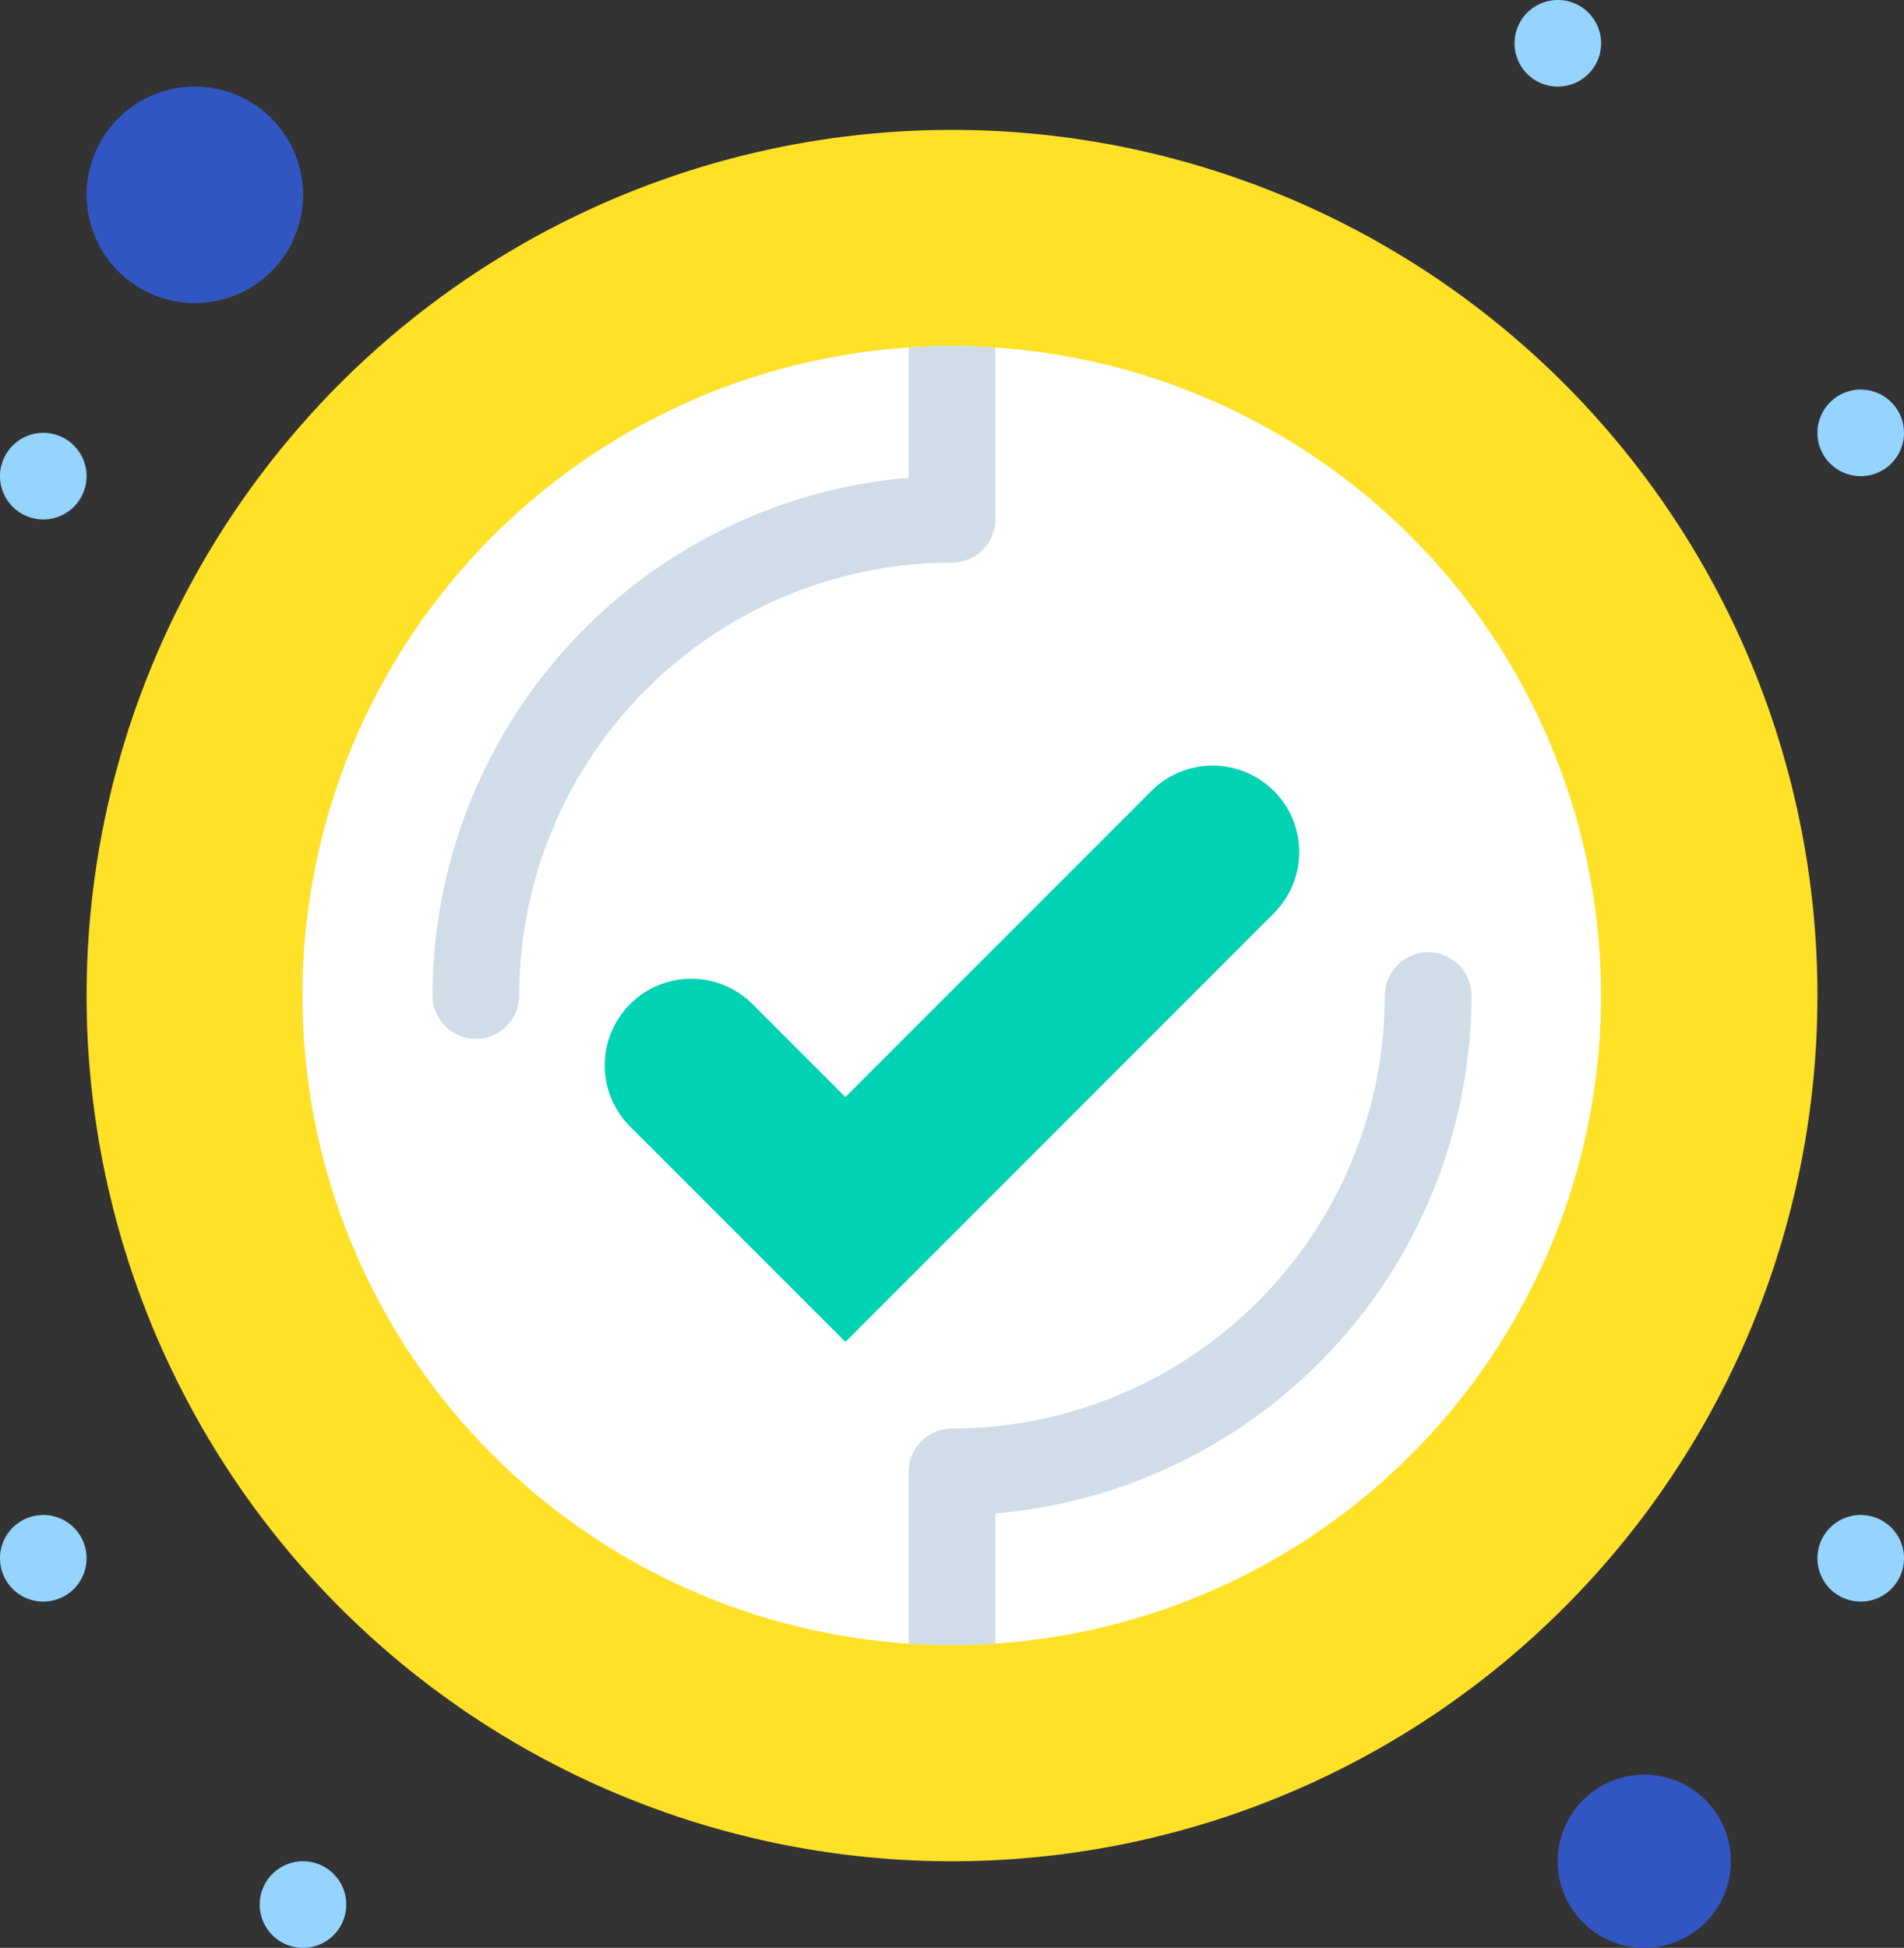 <svg xmlns="http://www.w3.org/2000/svg" width="112" height="114.545" viewBox="0 0 112 114.545">
    <rect x="0" y="0" width="112" height="114.545" fill="#333333" stroke="none"/>
    <defs>
        <style>
            .cls-1{fill:#94d4ff}.cls-2{fill:#3256c1}.cls-6{fill:#d0dce7}
        </style>
    </defs>
    <g id="_x38_59-Interface_x2C__Tick_x2C__User" transform="translate(-31.93 -25.5)">
        <g id="Group_4907" data-name="Group 4907" transform="translate(31.93 25.5)">
            <path id="Path_10727" d="M454.476 115.5a2.546 2.546 0 1 1-2.546 2.546 2.547 2.547 0 0 1 2.546-2.546z" class="cls-1" data-name="Path 10727" transform="translate(-345.022 -92.591)"/>
            <path id="Path_10728" d="M454.476 375.5a2.546 2.546 0 1 1-2.546 2.546 2.547 2.547 0 0 1 2.546-2.546z" class="cls-1" data-name="Path 10728" transform="translate(-345.022 -286.41)"/>
            <path id="Path_10729" d="M397.022 435.5a5.092 5.092 0 1 1-5.092 5.092 5.091 5.091 0 0 1 5.092-5.092z" class="cls-2" data-name="Path 10729" transform="translate(-300.299 -331.139)"/>
            <path id="Path_10730" d="M384.476 25.5a2.546 2.546 0 1 1-2.546 2.546 2.547 2.547 0 0 1 2.546-2.546z" class="cls-1" data-name="Path 10730" transform="translate(-292.84 -25.5)"/>
            <path id="Path_10731" fill="#ffe128" d="M102.838 55.5a50.907 50.907 0 1 0 50.908 50.907A50.906 50.906 0 0 0 102.838 55.5z" data-name="Path 10731" transform="translate(-46.838 -47.861)"/>
            <path id="Path_10732" fill="#fff" d="M140.107 181.885a38.193 38.193 0 1 1 38.177-38.193 38.186 38.186 0 0 1-38.177 38.193z" data-name="Path 10732" transform="translate(-84.107 -85.148)"/>
            <path id="Path_10733" fill="#00d3b4" d="M211.23 203.852a5.091 5.091 0 0 1 0 7.2l-18 18.007-7.2 7.2-7.2-7.2-5.4-5.4a5.092 5.092 0 1 1 7.2-7.2l5.4 5.4 18-18a5.089 5.089 0 0 1 7.2 0z" data-name="Path 10733" transform="translate(-136.299 -157.346)"/>
            <path id="Path_10734" d="M94.476 455.5a2.546 2.546 0 1 1-2.546 2.546 2.547 2.547 0 0 1 2.546-2.546z" class="cls-1" data-name="Path 10734" transform="translate(-76.653 -346.047)"/>
            <path id="Path_10735" d="M58.3 45.5a6.365 6.365 0 1 1-6.365 6.365A6.365 6.365 0 0 1 58.3 45.5z" class="cls-2" data-name="Path 10735" transform="translate(-46.838 -40.408)"/>
            <path id="Path_10736" d="M34.476 125.5a2.546 2.546 0 1 1-2.546 2.546 2.547 2.547 0 0 1 2.546-2.546z" class="cls-1" data-name="Path 10736" transform="translate(-31.93 -100.046)"/>
            <path id="Path_10737" d="M34.476 375.5a2.546 2.546 0 1 1-2.546 2.546 2.547 2.547 0 0 1 2.546-2.546z" class="cls-1" data-name="Path 10737" transform="translate(-31.93 -286.41)"/>
            <g id="Group_4906" data-name="Group 4906" transform="translate(25.446 20.352)">
                <path id="Path_10738" d="M275.03 248.046a2.546 2.546 0 1 0-5.092 0 25.49 25.49 0 0 1-25.462 25.462 2.546 2.546 0 0 0-2.546 2.546v10.1c.842.056 1.69.087 2.546.087s1.7-.031 2.546-.087V278.5a30.6 30.6 0 0 0 28.008-30.454z" class="cls-6" data-name="Path 10738" transform="translate(-213.922 -209.853)"/>
                <path id="Path_10739" d="M131.93 143.693a2.546 2.546 0 1 0 5.092 0 25.491 25.491 0 0 1 25.462-25.462 2.546 2.546 0 0 0 2.546-2.546v-10.1c-.842-.056-1.69-.087-2.546-.087s-1.7.031-2.546.087v7.657a30.6 30.6 0 0 0-28.008 30.451z" class="cls-6" data-name="Path 10739" transform="translate(-131.93 -105.5)"/>
            </g>
        </g>
    </g>
</svg>
